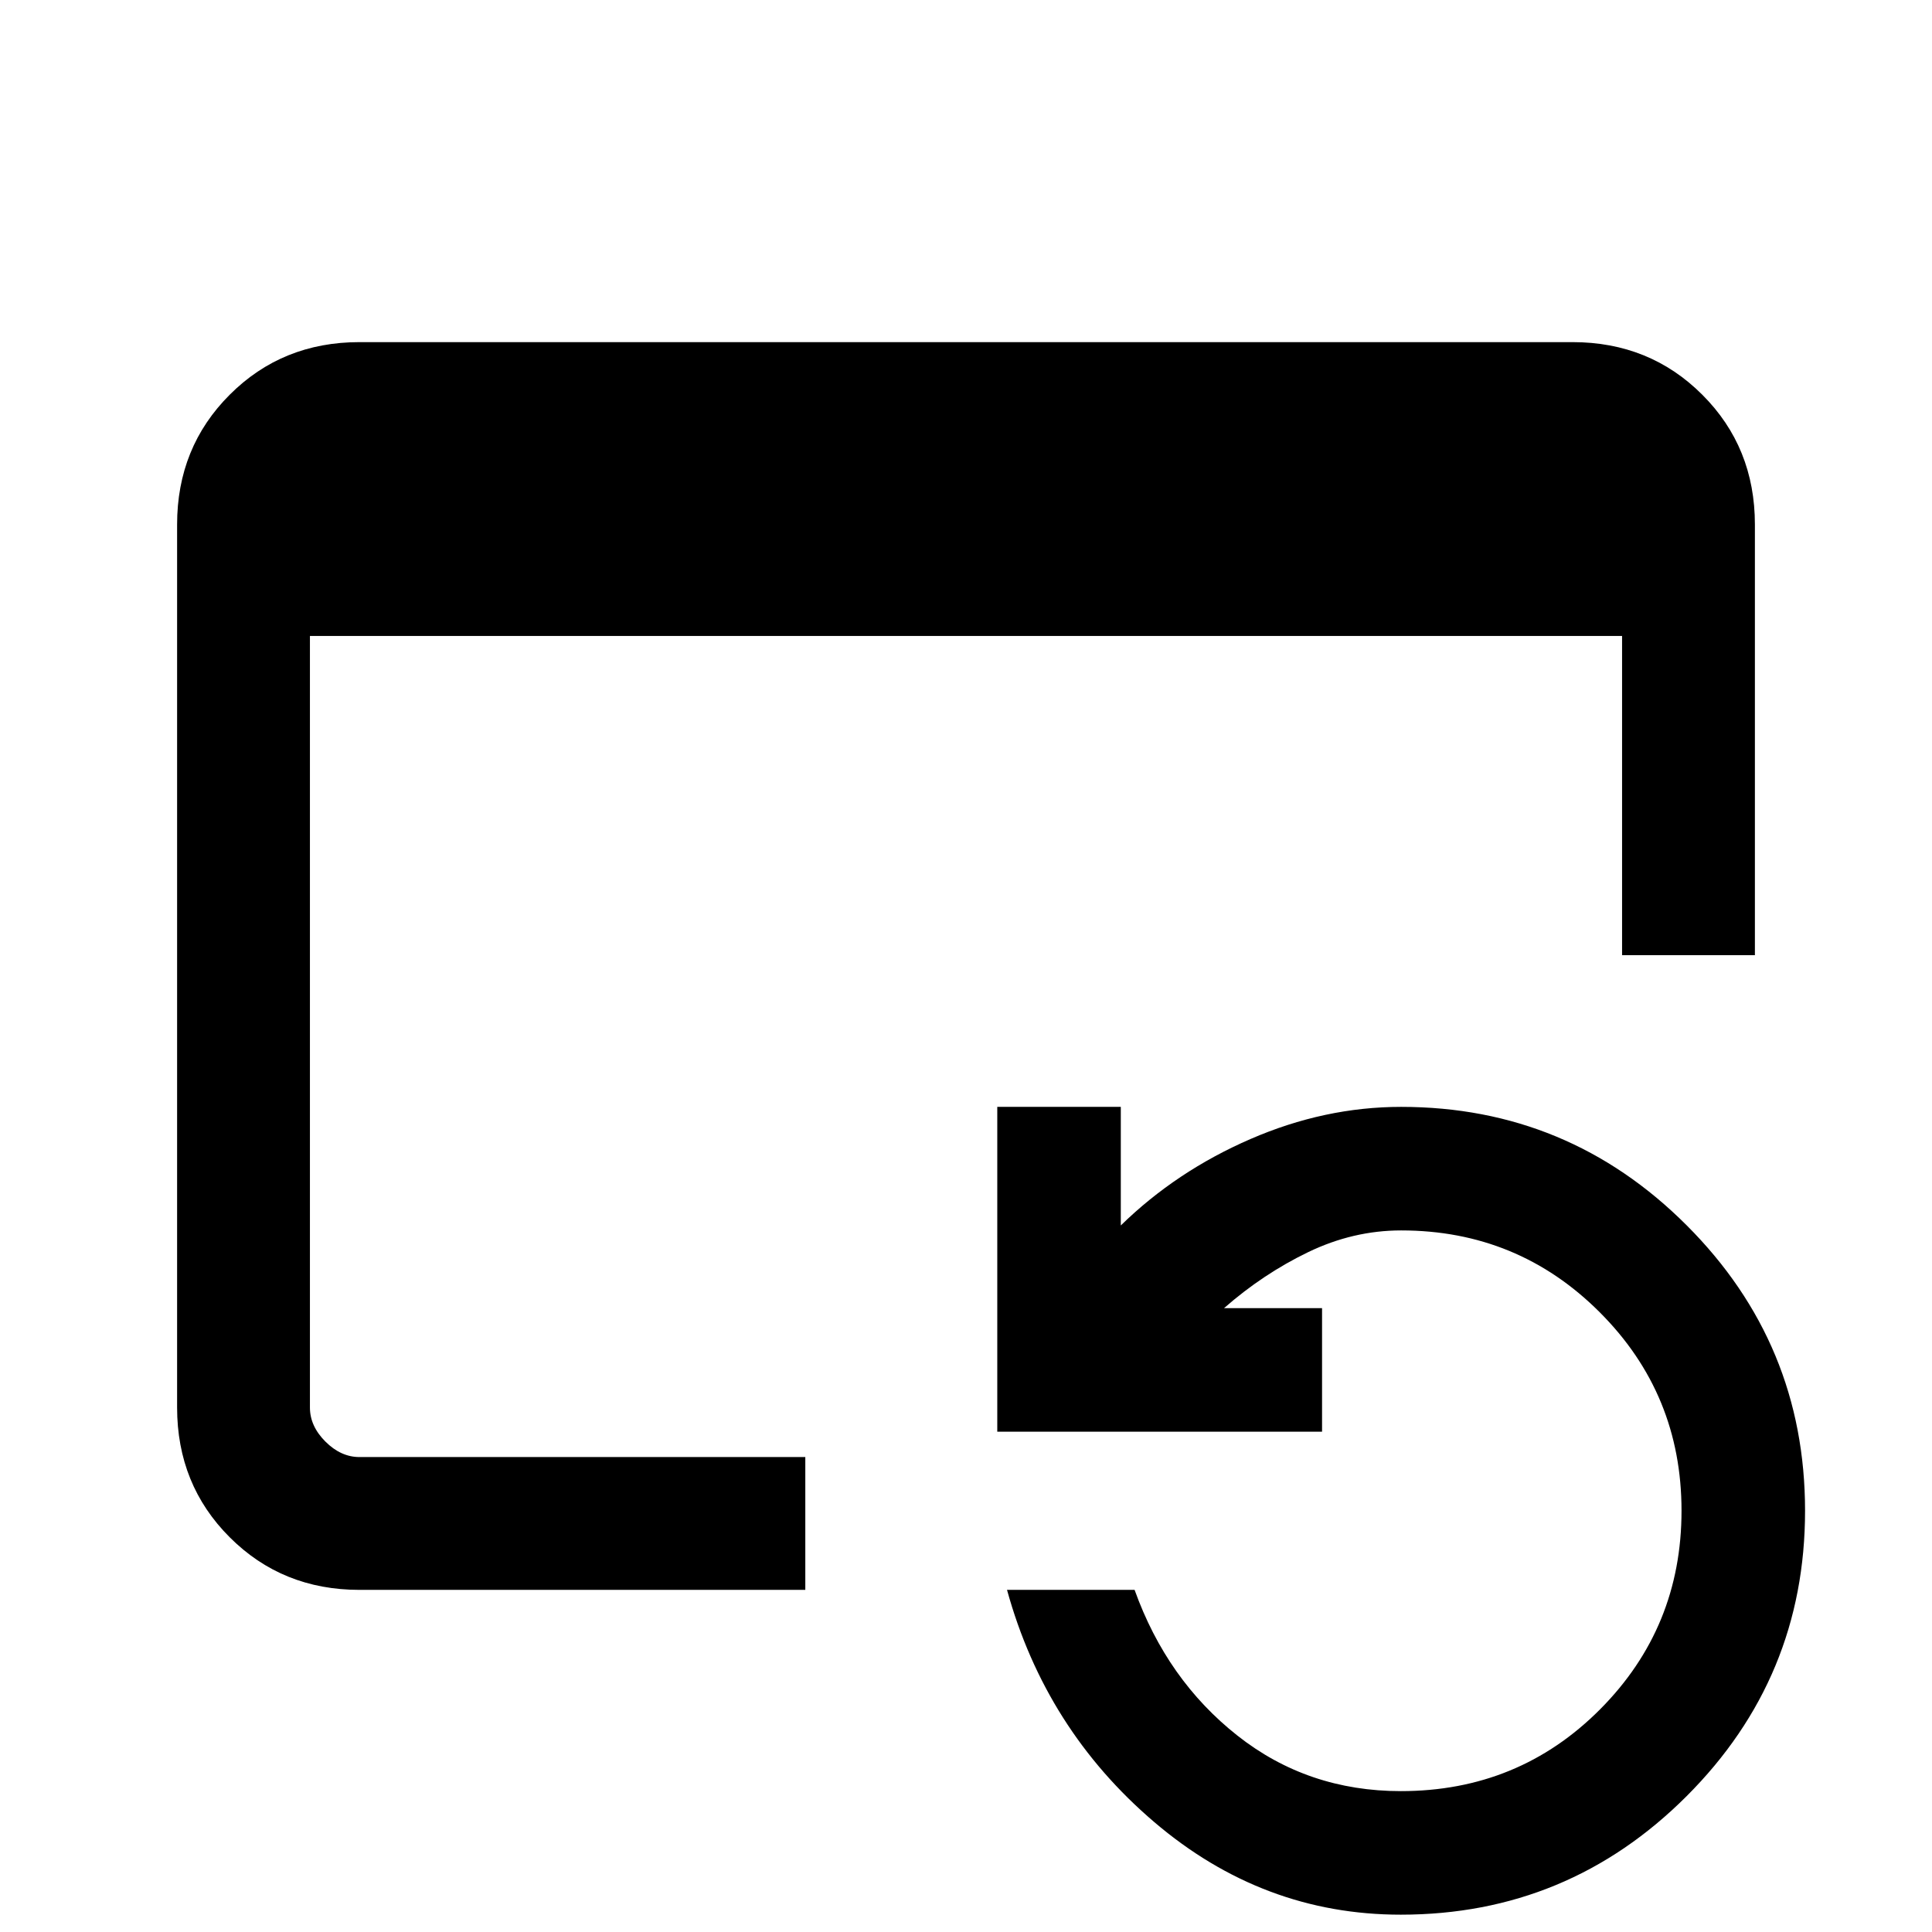 <svg xmlns="http://www.w3.org/2000/svg" height="24" viewBox="0 -960 960 960" width="24"><path d="M178.62-170q-38.35 0-64.48-26.14Q88-222.27 88-260.62v-438.76q0-38.35 26.14-64.48Q140.27-790 178.62-790h602.76q38.35 0 64.48 26.14Q872-737.73 872-699.38v214h-66V-644H154v383.38q0 9.24 7.69 16.93 7.69 7.69 16.93 7.69h221.53v66H178.62ZM696.04-8.61q-68.58 0-122.58-46.08T500.38-170h63.39q16.08 44.77 51.06 72.38Q649.81-70 696.09-70q58.53 0 98.99-40.65 40.46-40.66 40.46-98.66t-40.66-98.65q-40.65-40.65-98.65-40.65-23.84 0-46.23 10.8Q627.62-327 608.23-310h48.69v61.39H495.54V-410h61.38v58.92Q584.46-378 621.31-394q36.84-16 74.92-16 83.01 0 141.85 58.84 58.84 58.84 58.84 141.85 0 83.01-58.89 141.85-58.9 58.85-141.99 58.85Z"/></svg>